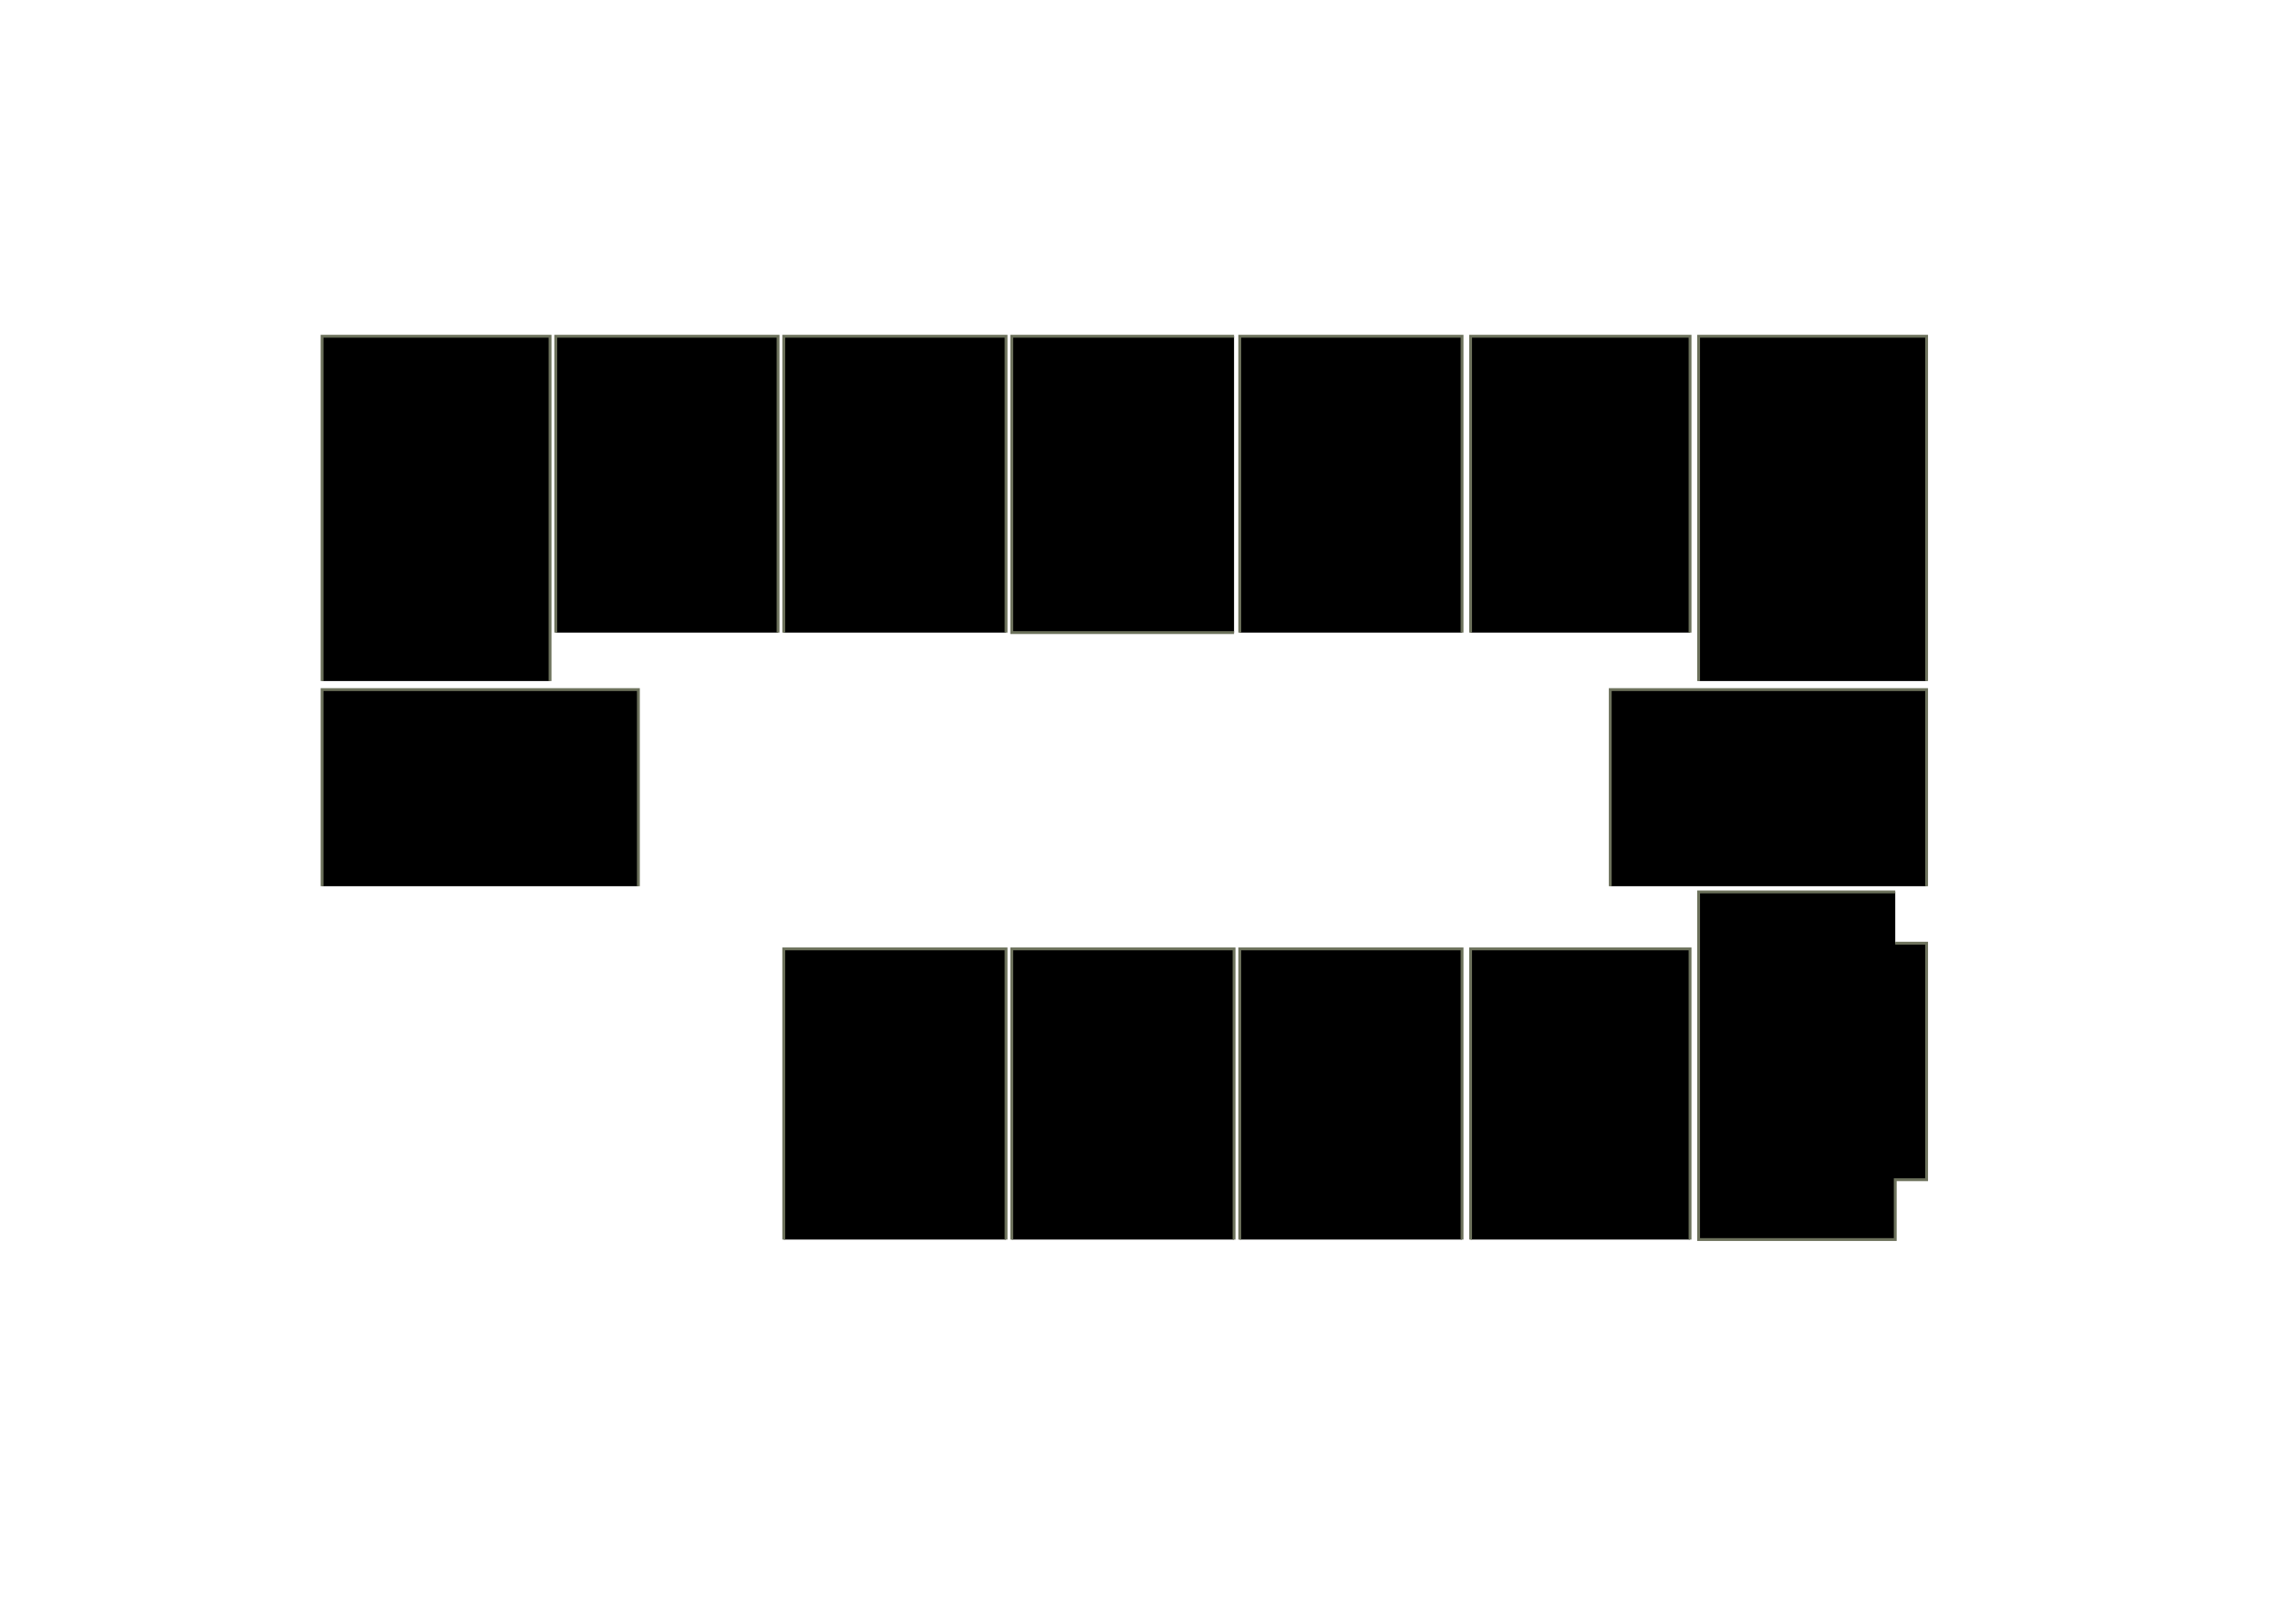 <?xml version="1.0" encoding="utf-8" ?>
<svg baseProfile="full" height="570" version="1.1" width="800" xmlns="http://www.w3.org/2000/svg" xmlns:ev="http://www.w3.org/2001/xml-events" xmlns:xlink="http://www.w3.org/1999/xlink"><defs /><g id="HZX19020" stroke="red"><polyline points="113,311 113,242 224,242 224,311" stroke="#6d725c" /></g><g id="HZX19030" stroke="red"><polyline points="113,239 113,118 193,118 193,239" stroke="#6d725c" /></g><g id="HZX19040" stroke="red"><polyline points="195,222 195,118 273,118 273,222" stroke="#6d725c" /></g><g id="HZX19050" stroke="red"><polyline points="275,222 275,118 353,118 353,222" stroke="#6d725c" /></g><g id="HZX19060" stroke="red"><polyline points="433,222 355,222 355,118 433,118" stroke="#6d725c" /></g><g id="HZX19070" stroke="red"><polyline points="435,222 435,118 513,118 513,222" stroke="#6d725c" /></g><g id="HZX19080" stroke="red"><polyline points="516,222 516,118 593,118 593,222" stroke="#6d725c" /></g><g id="HZX19090" stroke="red"><polyline points="596,239 596,118 676,118 676,239" stroke="#6d725c" /></g><g id="HZX19100" stroke="red"><polyline points="565,311 565,242 676,242 676,311" stroke="#6d725c" /></g><g id="HZX19110" stroke="red"><polyline points="665,331 676,331 676,414 665,414 665,435 596,435 596,313 665,313" stroke="#6d725c" /></g><g id="HZX19120" stroke="red"><polyline points="516,435 516,333 593,333 593,435" stroke="#6d725c" /></g><g id="HZX19130" stroke="red"><polyline points="435,435 435,333 513,333 513,435" stroke="#6d725c" /></g><g id="HZX19140" stroke="red"><polyline points="355,435 355,333 433,333 433,435" stroke="#6d725c" /></g><g id="HZX19150" stroke="red"><polyline points="275,435 275,333 353,333 353,435" stroke="#6d725c" /></g></svg>